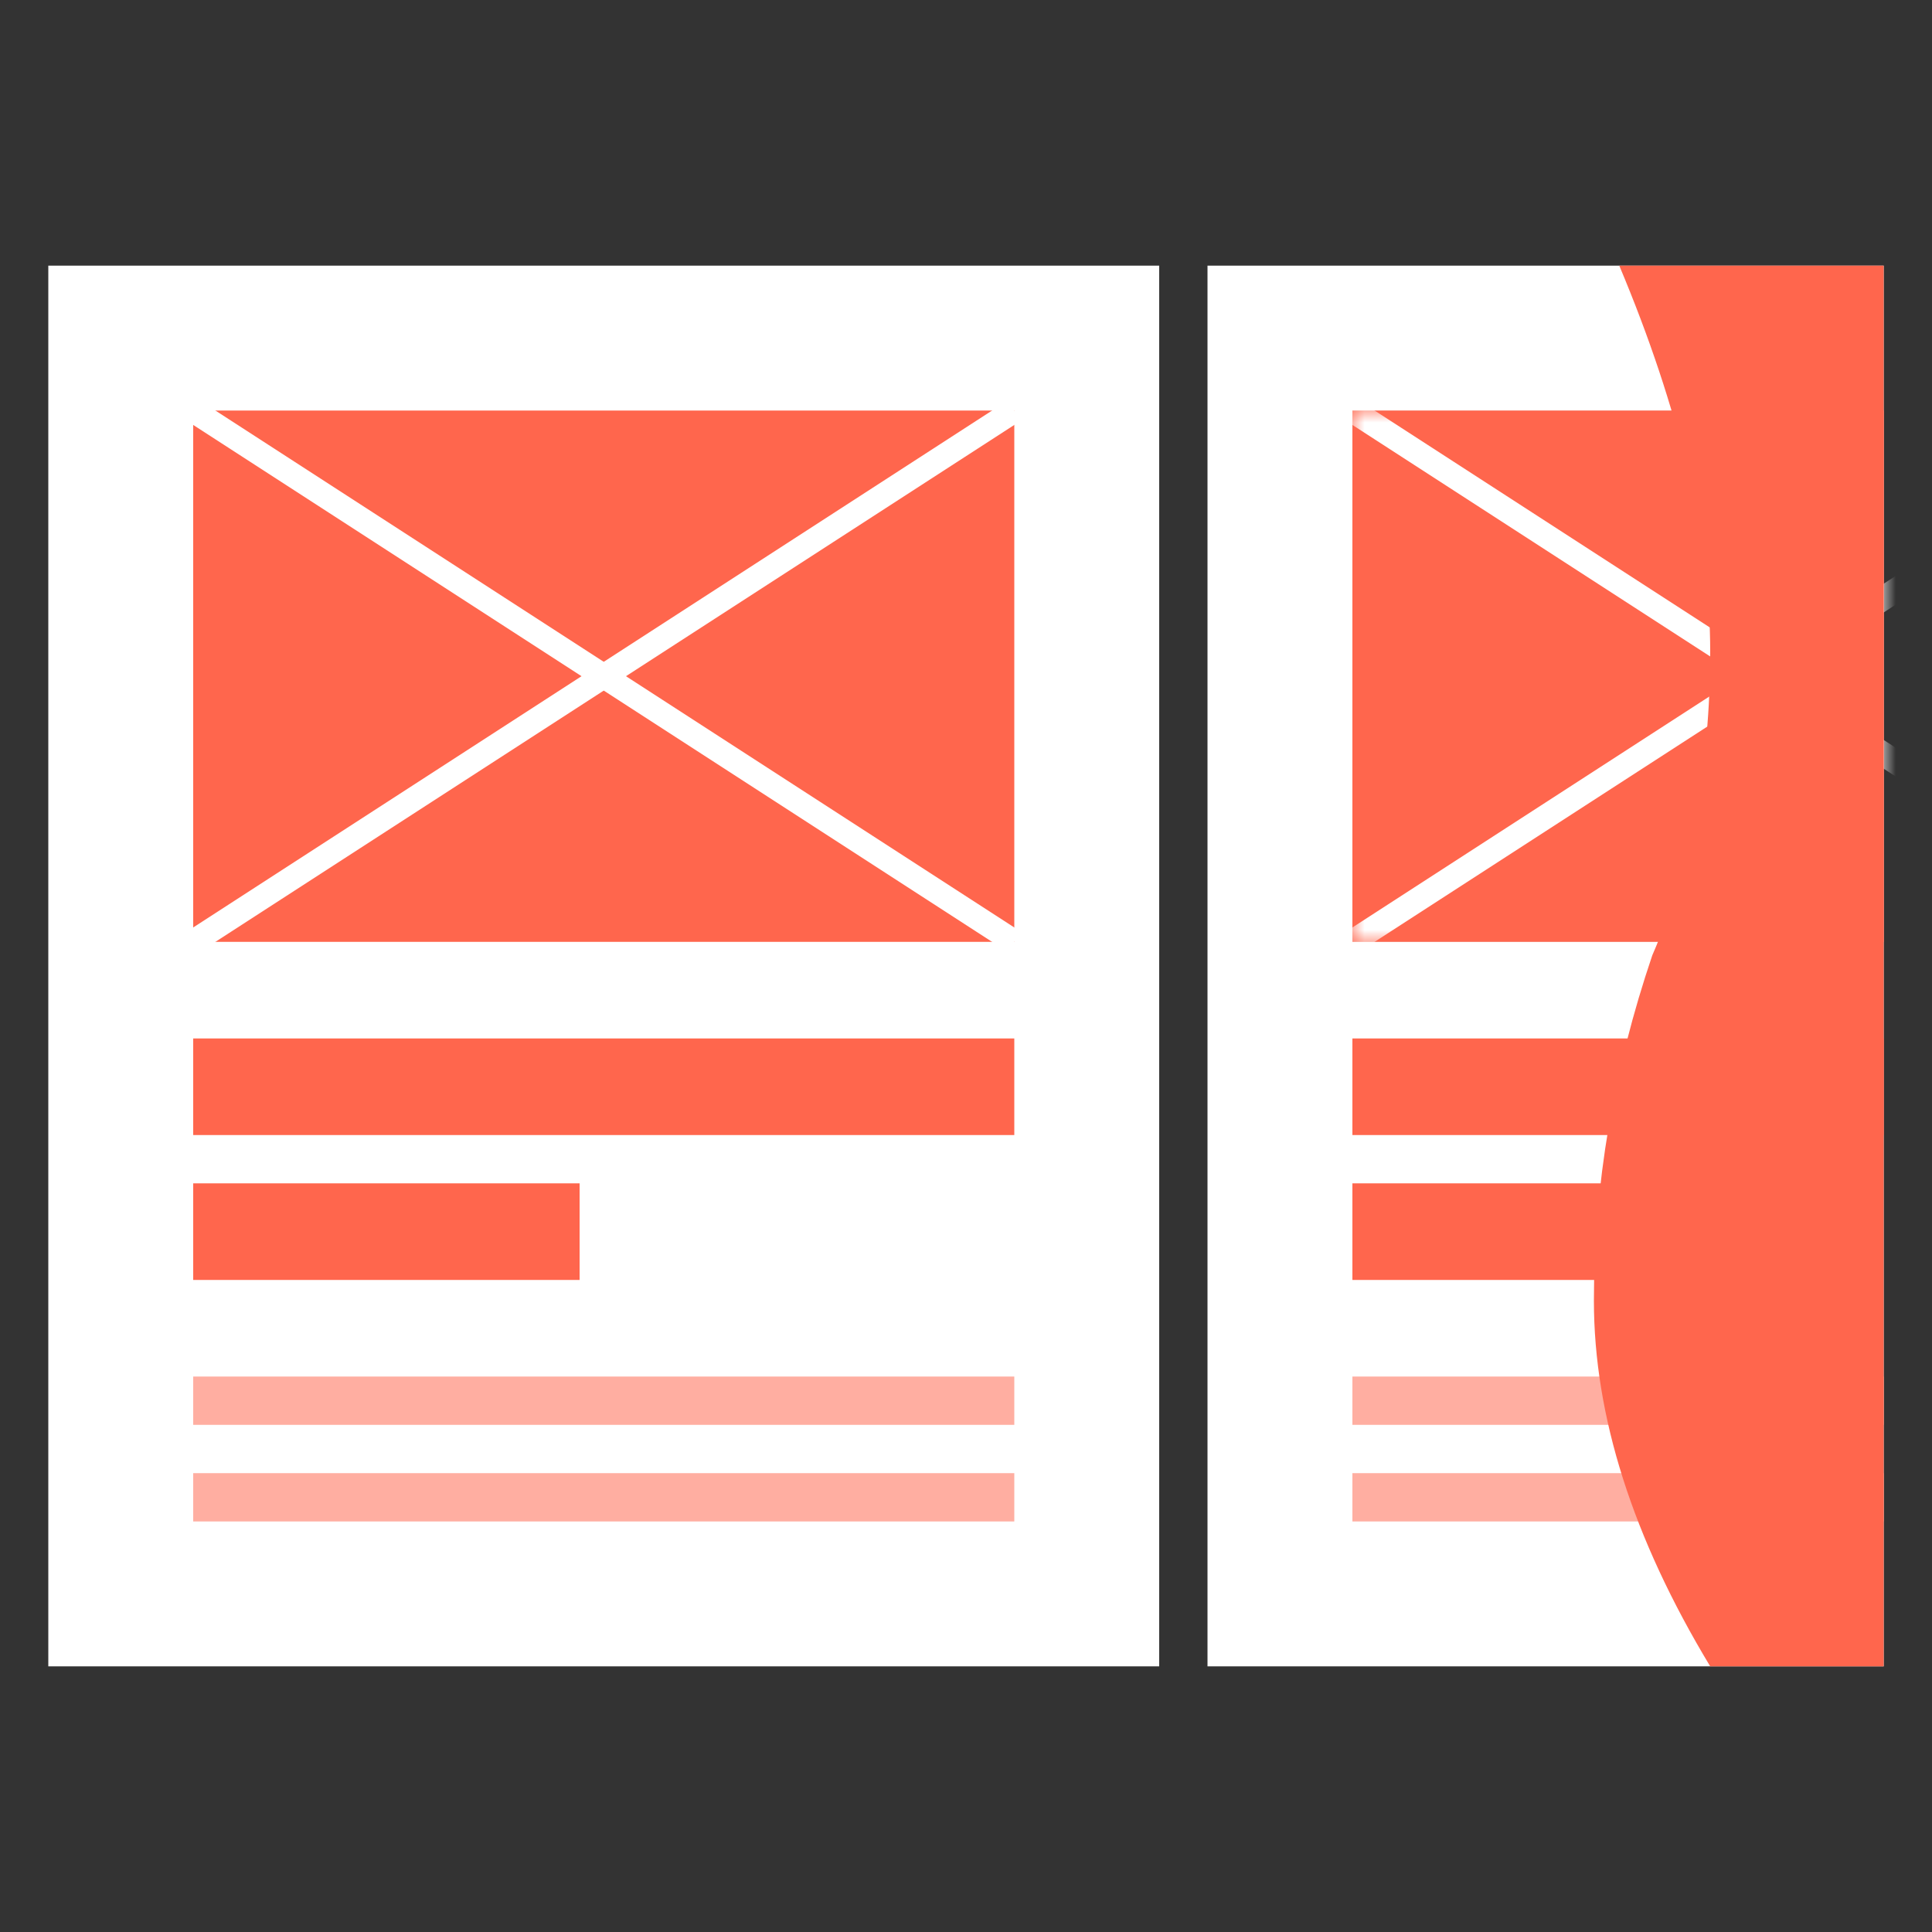 <svg xmlns="http://www.w3.org/2000/svg" xmlns:xlink="http://www.w3.org/1999/xlink" width="80" height="80" viewBox="0 0 80 80">
    <rect x="0" y="0" width="80" height="80" fill="#333333" stroke="none"/>
    <defs>
        <path id="mzy93k99ca" d="M0 0H22V22H0z"/>
    </defs>
    <g fill="none" fill-rule="evenodd">
        <g>
            <g>
                <g>
                    <g>
                        <g>
                            <path fill="#FFF" d="M0 0H46V58H0z" transform="translate(-472 -929) translate(120 917) translate(324) translate(28 12) translate(2 11)"/>
                            <path fill="#FF664D" d="M6 32H40V36H6zM6 6H40V28H6zM6 38H22V42H6z" transform="translate(-472 -929) translate(120 917) translate(324) translate(28 12) translate(2 11)"/>
                            <path fill="#FFAEA1" d="M6 46H40V48H6zM6 50H40V52H6z" transform="translate(-472 -929) translate(120 917) translate(324) translate(28 12) translate(2 11)"/>
                            <path stroke="#FFF" d="M6 6L40 28" transform="translate(-472 -929) translate(120 917) translate(324) translate(28 12) translate(2 11)"/>
                            <path stroke="#FFF" d="M6 6L40 28" transform="translate(-472 -929) translate(120 917) translate(324) translate(28 12) translate(2 11) matrix(-1 0 0 1 46 0)"/>
                        </g>
                        <g>
                            <path fill="#FFF" d="M0 0H28V58H0z" transform="translate(-472 -929) translate(120 917) translate(324) translate(28 12) translate(50 11)"/>
                            <path fill="#FF664D" d="M6 32H28V36H6z" transform="translate(-472 -929) translate(120 917) translate(324) translate(28 12) translate(50 11)"/>
                            <path fill="#E1E1E1" d="M6 6H28V28H6z" transform="translate(-472 -929) translate(120 917) translate(324) translate(28 12) translate(50 11)"/>
                            <g transform="translate(-472 -929) translate(120 917) translate(324) translate(28 12) translate(50 11) translate(6 6)">
                                <mask id="xtzo90zydb" fill="#fff">
                                    <use xlink:href="#mzy93k99ca"/>
                                </mask>
                                <use fill="#FF664D" xlink:href="#mzy93k99ca"/>
                                <g stroke="#FFF" mask="url(#xtzo90zydb)">
                                    <path d="M0 0L34 22"/>
                                    <path d="M0 0L34 22" transform="matrix(-1 0 0 1 34 0)"/>
                                </g>
                            </g>
                            <path fill="#FF664D" d="M6 38H22V42H6z" transform="translate(-472 -929) translate(120 917) translate(324) translate(28 12) translate(50 11)"/>
                            <path fill="#FFAEA1" d="M6 46H28V48H6zM6 50H28V52H6z" transform="translate(-472 -929) translate(120 917) translate(324) translate(28 12) translate(50 11)"/>
                        </g>
                        <path fill="#FF664D" d="M67.051 11H78v58h-7.184C67.606 63.682 66 58.634 66 53.857c0-4.777.806-9.543 2.418-14.3 1.599-3.678 2.398-7.864 2.398-12.557 0-4.693-1.255-10.026-3.765-16z" transform="translate(-472 -929) translate(120 917) translate(324) translate(28 12)"/>
                    </g>
                </g>
            </g>
        </g>
    </g>
</svg>
